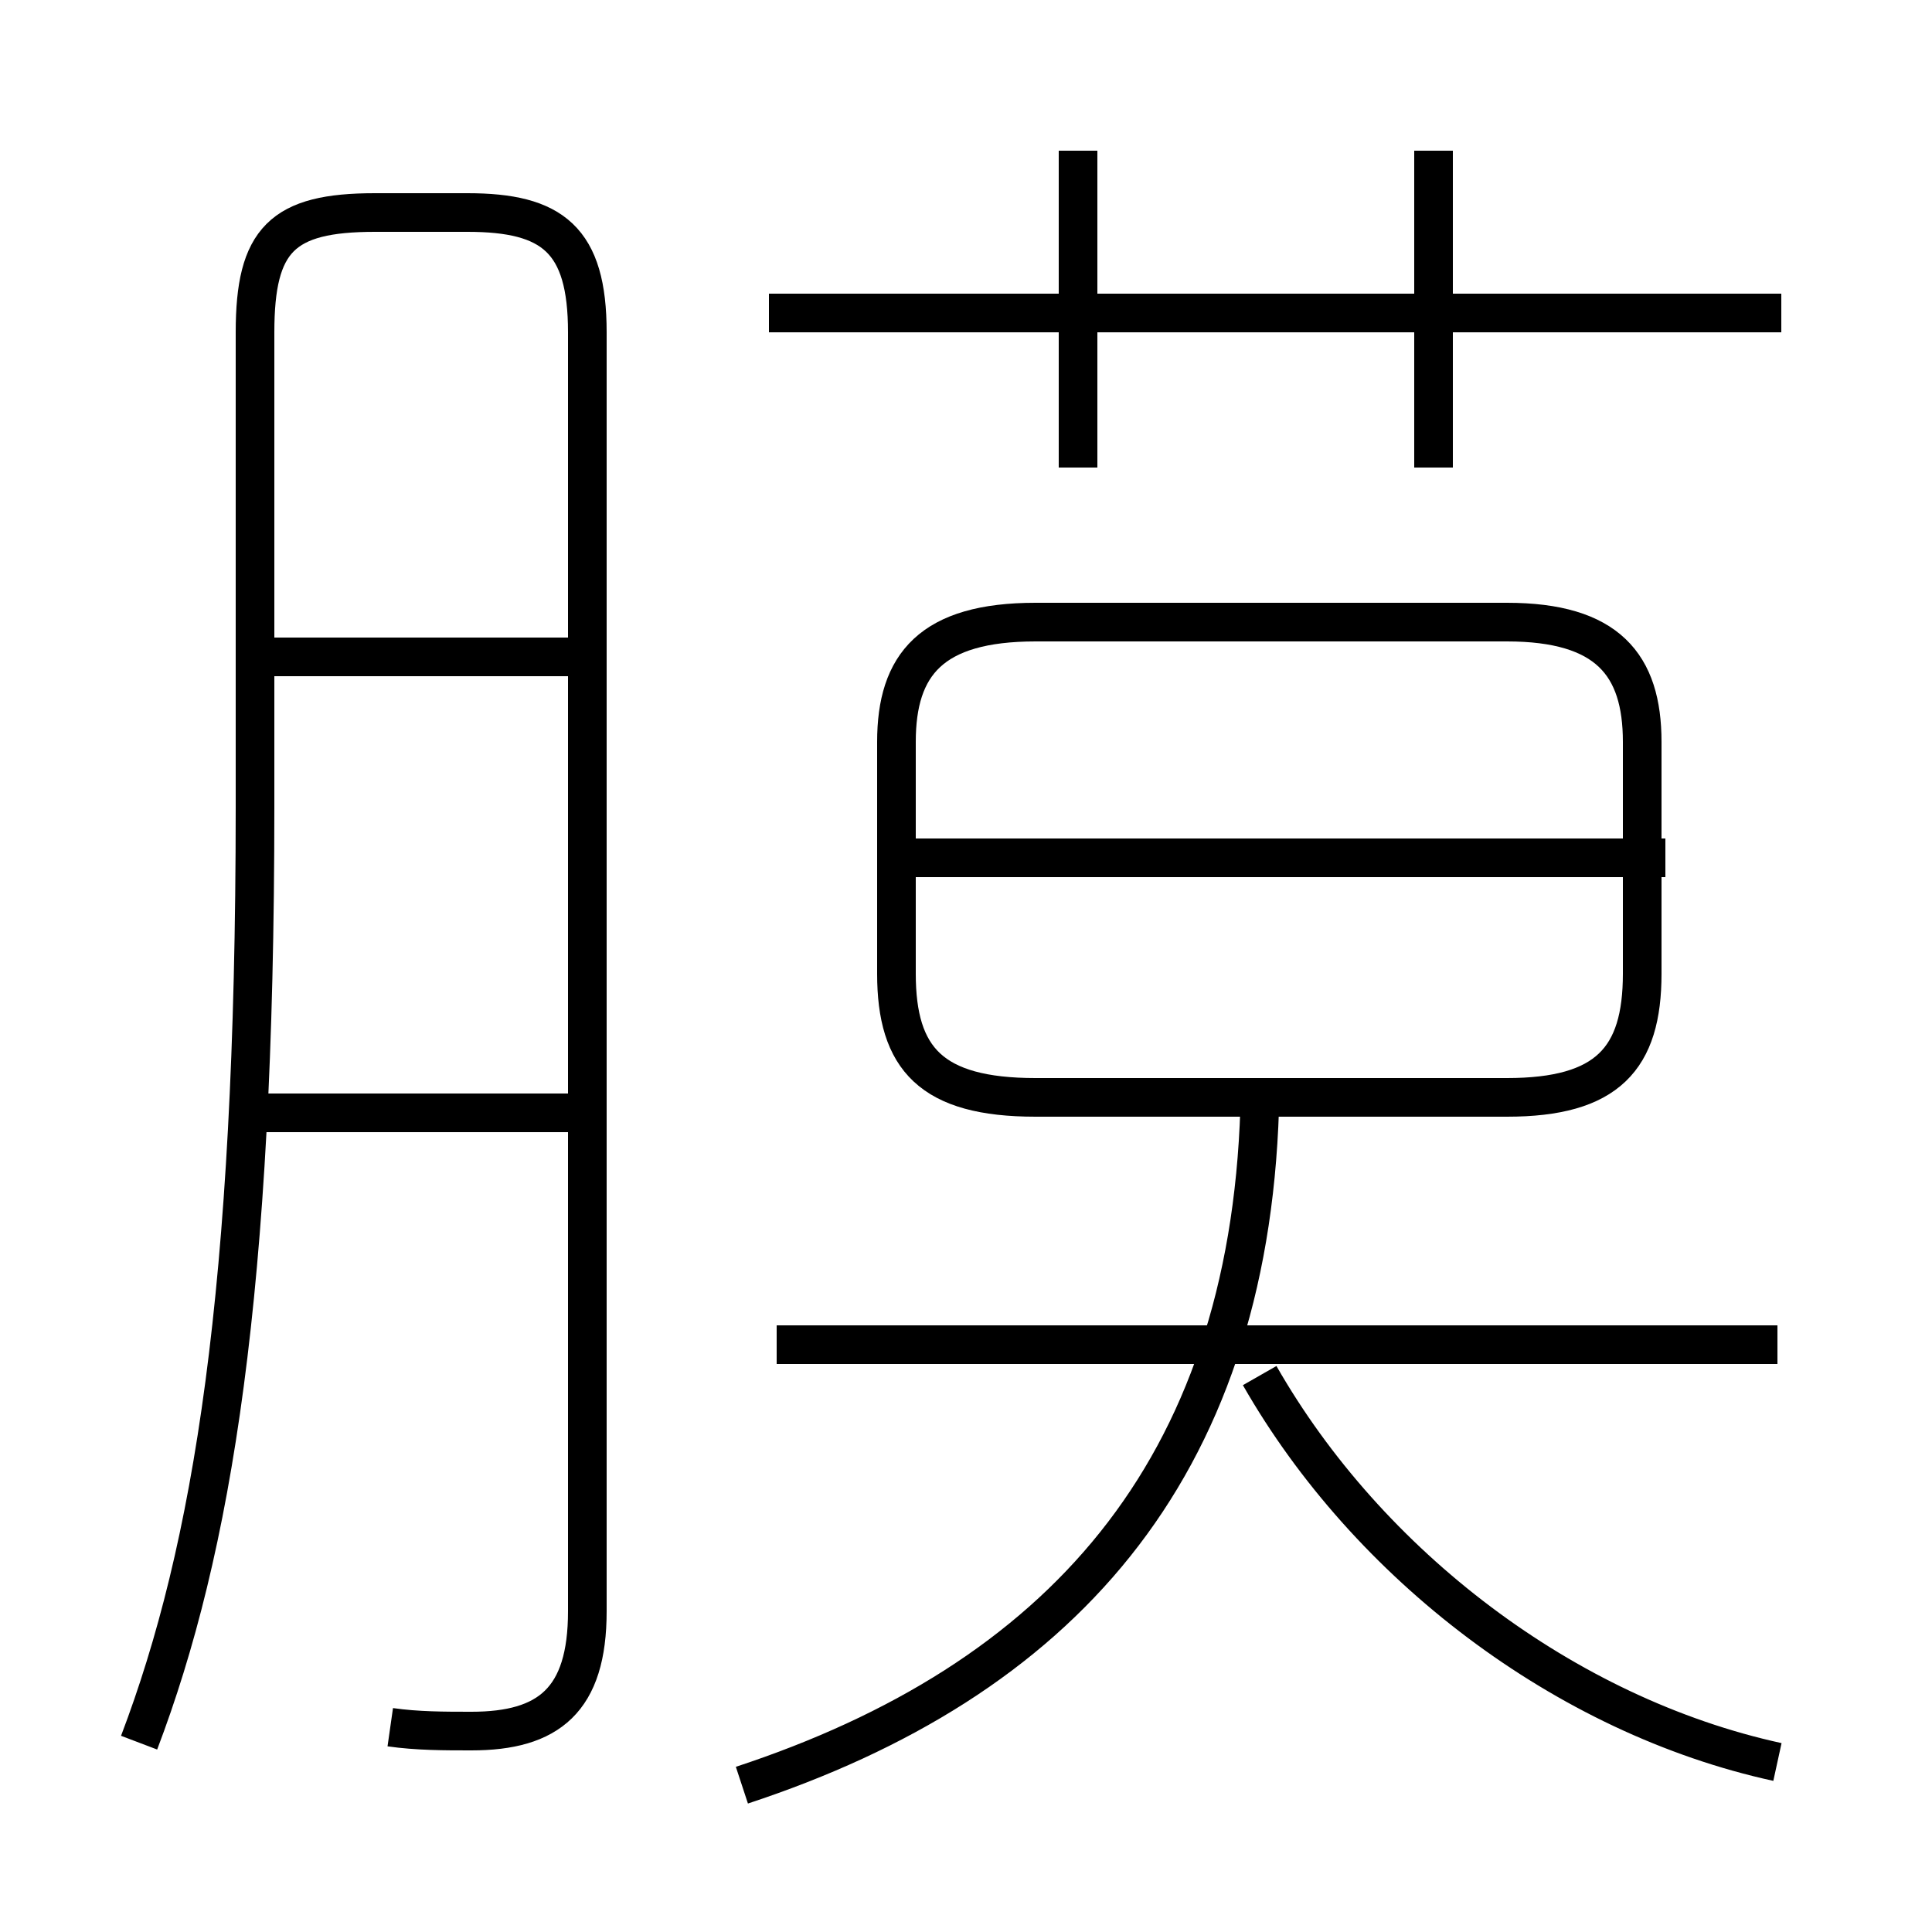 <?xml version='1.0' encoding='utf8'?>
<svg viewBox="0.0 -6.0 50.0 50.0" version="1.1" xmlns="http://www.w3.org/2000/svg">
<rect x="0.0" y="-6.0" width="50.0" height="50.0" fill="#808080" stroke="none"/>
<rect x="-1000" y="-1000" width="2000" height="2000" stroke="white" fill="white"/>
<g style="fill:white;stroke:#000000;  stroke-width:1">
<path d="M 10.1 0.7 C 10.8 0.8 11.5 0.8 12.2 0.8 C 14.2 0.8 15.2 0.0 15.2 -2.3 L 15.2 -35.4 C 15.2 -37.8 14.3 -38.5 12.1 -38.5 L 9.7 -38.5 C 7.3 -38.5 6.6 -37.8 6.6 -35.4 L 6.6 -23.1 C 6.6 -10.6 5.5 -3.9 3.6 1.1 M 14.8 -15.2 L 6.1 -15.2 M 19.2 2.2 C 27.4 -0.5 32.3 -5.9 32.6 -15.3 M 14.8 -27.0 L 6.3 -27.0 M 46.0 -9.2 L 20.1 -9.2 M 46.0 1.6 C 40.5 0.4 35.4 -3.5 32.6 -8.4 M 26.8 -15.6 L 39.0 -15.6 C 41.6 -15.6 42.5 -16.6 42.5 -18.8 L 42.5 -24.8 C 42.5 -26.8 41.6 -27.9 39.0 -27.9 L 26.8 -27.9 C 24.1 -27.9 23.2 -26.8 23.2 -24.8 L 23.2 -18.8 C 23.2 -16.6 24.1 -15.6 26.8 -15.6 Z M 43.1 -21.8 L 23.7 -21.8 M 27.9 -31.9 L 27.9 -40.1 M 46.1 -35.9 L 19.9 -35.9 M 37.1 -31.9 L 37.1 -40.1" transform="translate(0.0 38.0)" />
</g>
</svg>